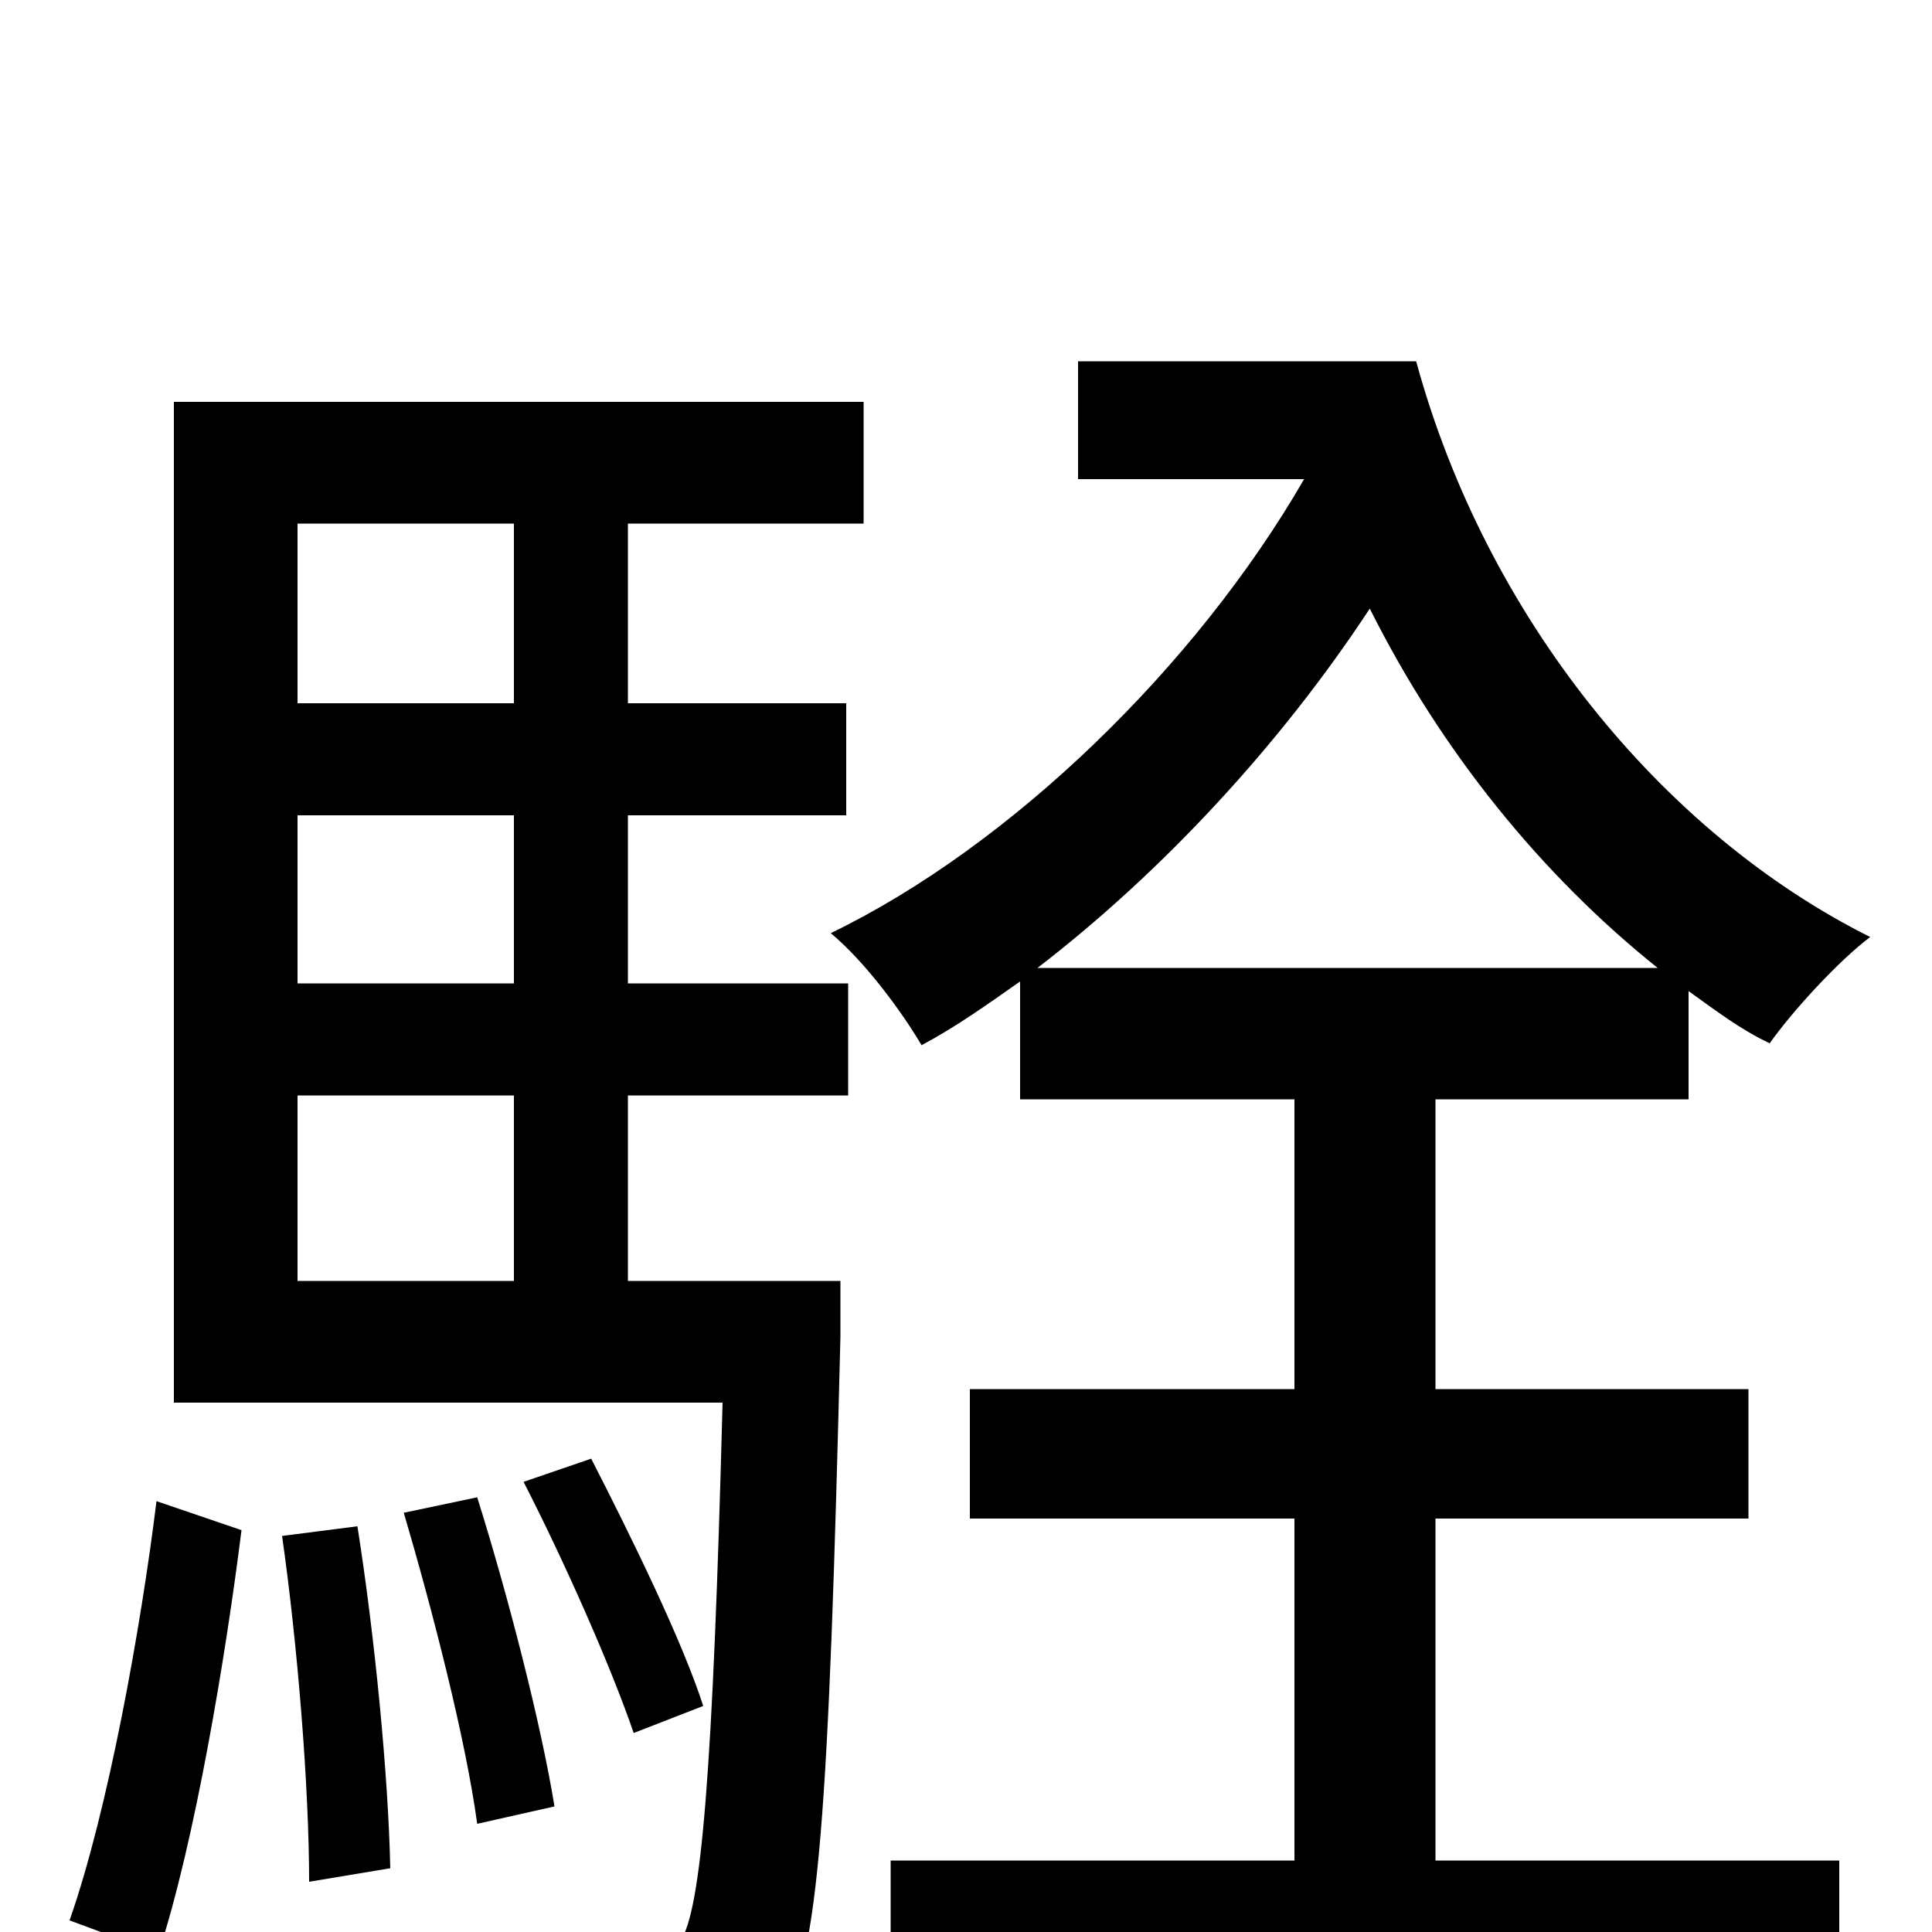 <svg xmlns="http://www.w3.org/2000/svg" viewBox="0 -1000 1000 1000">
	<path fill="#000000" d="M82 11C101 -47 117 -144 125 -208L81 -223C73 -158 56 -63 36 -6ZM146 -205C154 -149 160 -75 160 -26L202 -33C201 -81 194 -153 185 -210ZM209 -217C224 -166 241 -100 247 -56L287 -65C280 -108 263 -174 247 -225ZM364 -117C353 -151 327 -204 306 -245L271 -233C292 -192 316 -138 328 -103ZM266 -337H154V-433H266ZM266 -729V-636H154V-729ZM266 -491H154V-578H266ZM325 -578H438V-636H325V-729H447V-792H90V-274H374C369 -82 363 -11 352 5C345 15 338 16 326 15C313 15 282 15 247 12C257 28 263 52 265 70C298 72 332 72 351 70C375 68 390 61 404 43C424 17 429 -64 435 -308V-337H325V-433H439V-491H325ZM537 -499C602 -549 663 -615 709 -685C746 -611 798 -547 858 -499ZM743 -214H905V-281H743V-431H874V-487C888 -477 901 -467 916 -460C928 -477 952 -503 968 -515C860 -569 769 -681 733 -813H558V-752H675C619 -655 523 -562 430 -517C448 -502 467 -476 477 -459C494 -468 511 -480 528 -492V-431H670V-281H502V-214H670V-37H461V31H952V-37H743Z"/>
</svg>